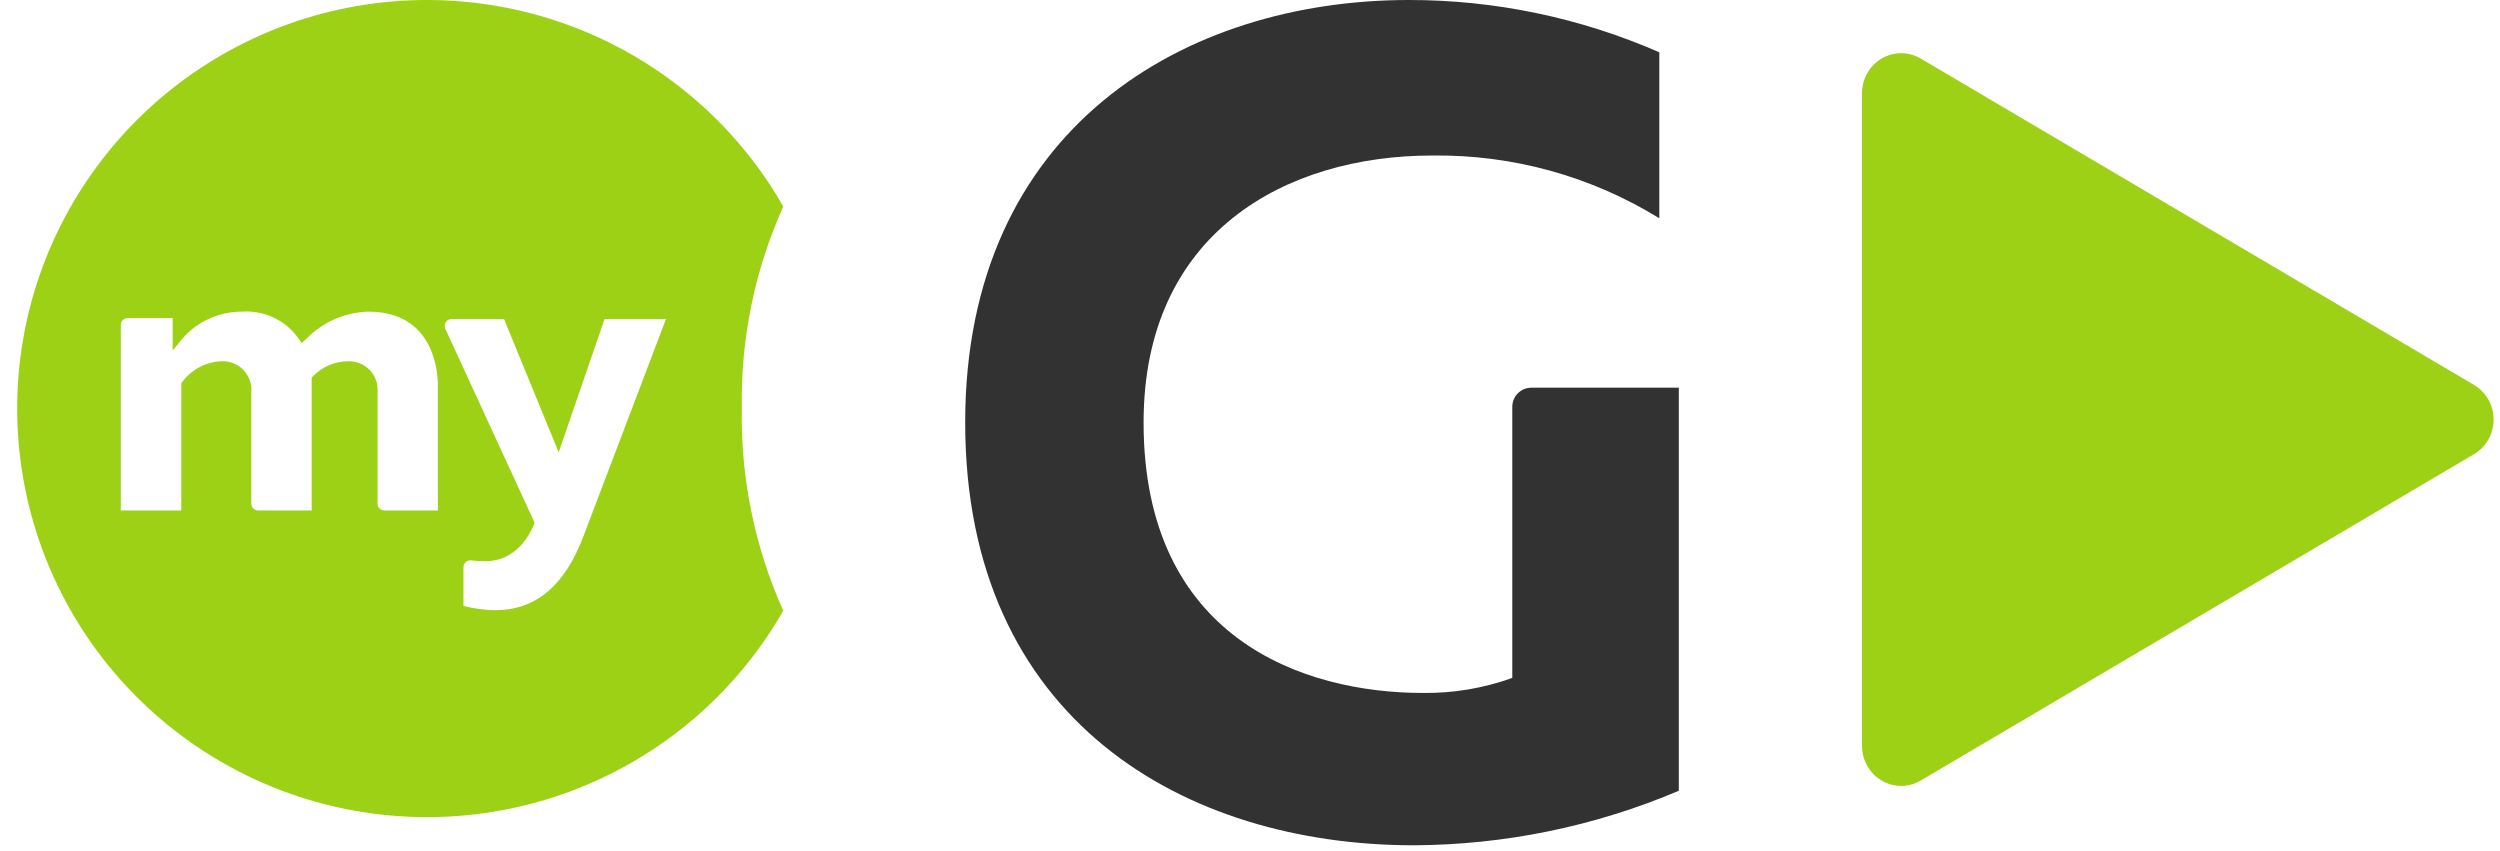 <svg width="94" height="32" viewBox="0 0 94 32" fill="none" xmlns="http://www.w3.org/2000/svg">
<path d="M21.931 20.18C21.215 22.055 20.124 22.944 18.609 22.944C18.21 22.935 17.813 22.881 17.426 22.783V21.327C17.426 21.289 17.434 21.252 17.45 21.218C17.466 21.184 17.489 21.153 17.518 21.129C17.544 21.106 17.574 21.089 17.606 21.079C17.639 21.068 17.674 21.065 17.708 21.069C17.887 21.091 18.068 21.101 18.248 21.101C18.803 21.101 19.57 20.866 20.069 19.747L20.101 19.655L16.742 12.359C16.724 12.319 16.716 12.276 16.72 12.233C16.723 12.19 16.737 12.149 16.76 12.113C16.784 12.077 16.816 12.047 16.854 12.026C16.892 12.006 16.934 11.995 16.977 11.995H18.951L21.007 17.006L22.731 11.995H25.041L21.931 20.18ZM16.469 19.194H14.454C14.42 19.194 14.387 19.188 14.355 19.175C14.324 19.162 14.296 19.143 14.271 19.119C14.247 19.095 14.228 19.066 14.215 19.035C14.202 19.004 14.196 18.97 14.196 18.936V14.726C14.206 14.576 14.185 14.426 14.133 14.285C14.081 14.143 14 14.015 13.895 13.907C13.79 13.799 13.663 13.715 13.523 13.659C13.383 13.603 13.233 13.578 13.082 13.584C12.596 13.588 12.131 13.784 11.788 14.127L11.719 14.197V19.194H9.709C9.64 19.194 9.574 19.167 9.526 19.119C9.477 19.07 9.45 19.005 9.45 18.936V14.726C9.46 14.576 9.439 14.426 9.387 14.285C9.335 14.143 9.254 14.015 9.149 13.907C9.044 13.799 8.917 13.715 8.777 13.659C8.637 13.603 8.487 13.578 8.336 13.584C8.05 13.593 7.769 13.666 7.515 13.797C7.26 13.929 7.039 14.116 6.867 14.344L6.816 14.409V19.194H4.542V12.216C4.542 12.148 4.569 12.082 4.618 12.033C4.667 11.985 4.732 11.958 4.801 11.958H6.492V13.178L6.89 12.695C7.167 12.387 7.507 12.14 7.887 11.972C8.267 11.804 8.678 11.717 9.094 11.718C9.497 11.689 9.9 11.762 10.267 11.931C10.634 12.099 10.952 12.357 11.192 12.681L11.344 12.898L11.539 12.718C12.15 12.1 12.978 11.742 13.849 11.718C16.34 11.718 16.465 14.021 16.465 14.482V19.194H16.469ZM29.45 7.762C27.767 4.816 25.155 2.508 22.019 1.196C18.883 -0.115 15.4 -0.356 12.113 0.511C8.826 1.379 5.919 3.306 3.845 5.992C1.77 8.678 0.646 11.972 0.646 15.362C0.646 18.752 1.77 22.046 3.845 24.732C5.919 27.418 8.826 29.345 12.113 30.212C15.4 31.08 18.883 30.839 22.019 29.528C25.155 28.216 27.767 25.908 29.45 22.962C28.376 20.566 27.844 17.963 27.892 15.339C27.848 12.729 28.381 10.142 29.454 7.762H29.45Z" fill="#9CD116"/>
<path d="M52.976 3.32768e-06C56.217 -0.002 59.422 0.668 62.39 1.966V8.207C59.826 6.625 56.863 5.807 53.848 5.848C48.366 5.848 42.999 8.728 42.999 15.887C42.999 24.005 48.996 26.055 53.508 26.055C54.651 26.068 55.788 25.877 56.862 25.489V15.294C56.862 15.2 56.881 15.107 56.917 15.02C56.953 14.933 57.006 14.854 57.073 14.787C57.14 14.72 57.219 14.667 57.307 14.631C57.394 14.595 57.488 14.577 57.582 14.577H63.123V29.733C59.966 31.072 56.573 31.769 53.142 31.783C44.569 31.774 36.291 27.103 36.291 15.887C36.291 4.801 44.569 3.32768e-06 52.976 3.32768e-06Z" fill="#323232"/>
<path d="M93.026 14.475L72.217 2.2C71.993 2.069 71.74 2 71.482 2C71.224 2 70.971 2.07 70.748 2.201C70.524 2.333 70.339 2.522 70.21 2.75C70.081 2.978 70.013 3.237 70.012 3.5V28.049C70.013 28.313 70.081 28.571 70.21 28.799C70.339 29.027 70.524 29.217 70.748 29.348C70.971 29.48 71.224 29.549 71.482 29.55C71.74 29.55 71.993 29.481 72.217 29.349L93.026 17.075C93.249 16.943 93.434 16.753 93.563 16.525C93.692 16.297 93.759 16.038 93.759 15.775C93.759 15.511 93.692 15.253 93.563 15.024C93.434 14.796 93.249 14.607 93.026 14.475Z" fill="#9CD116"/>
</svg>
